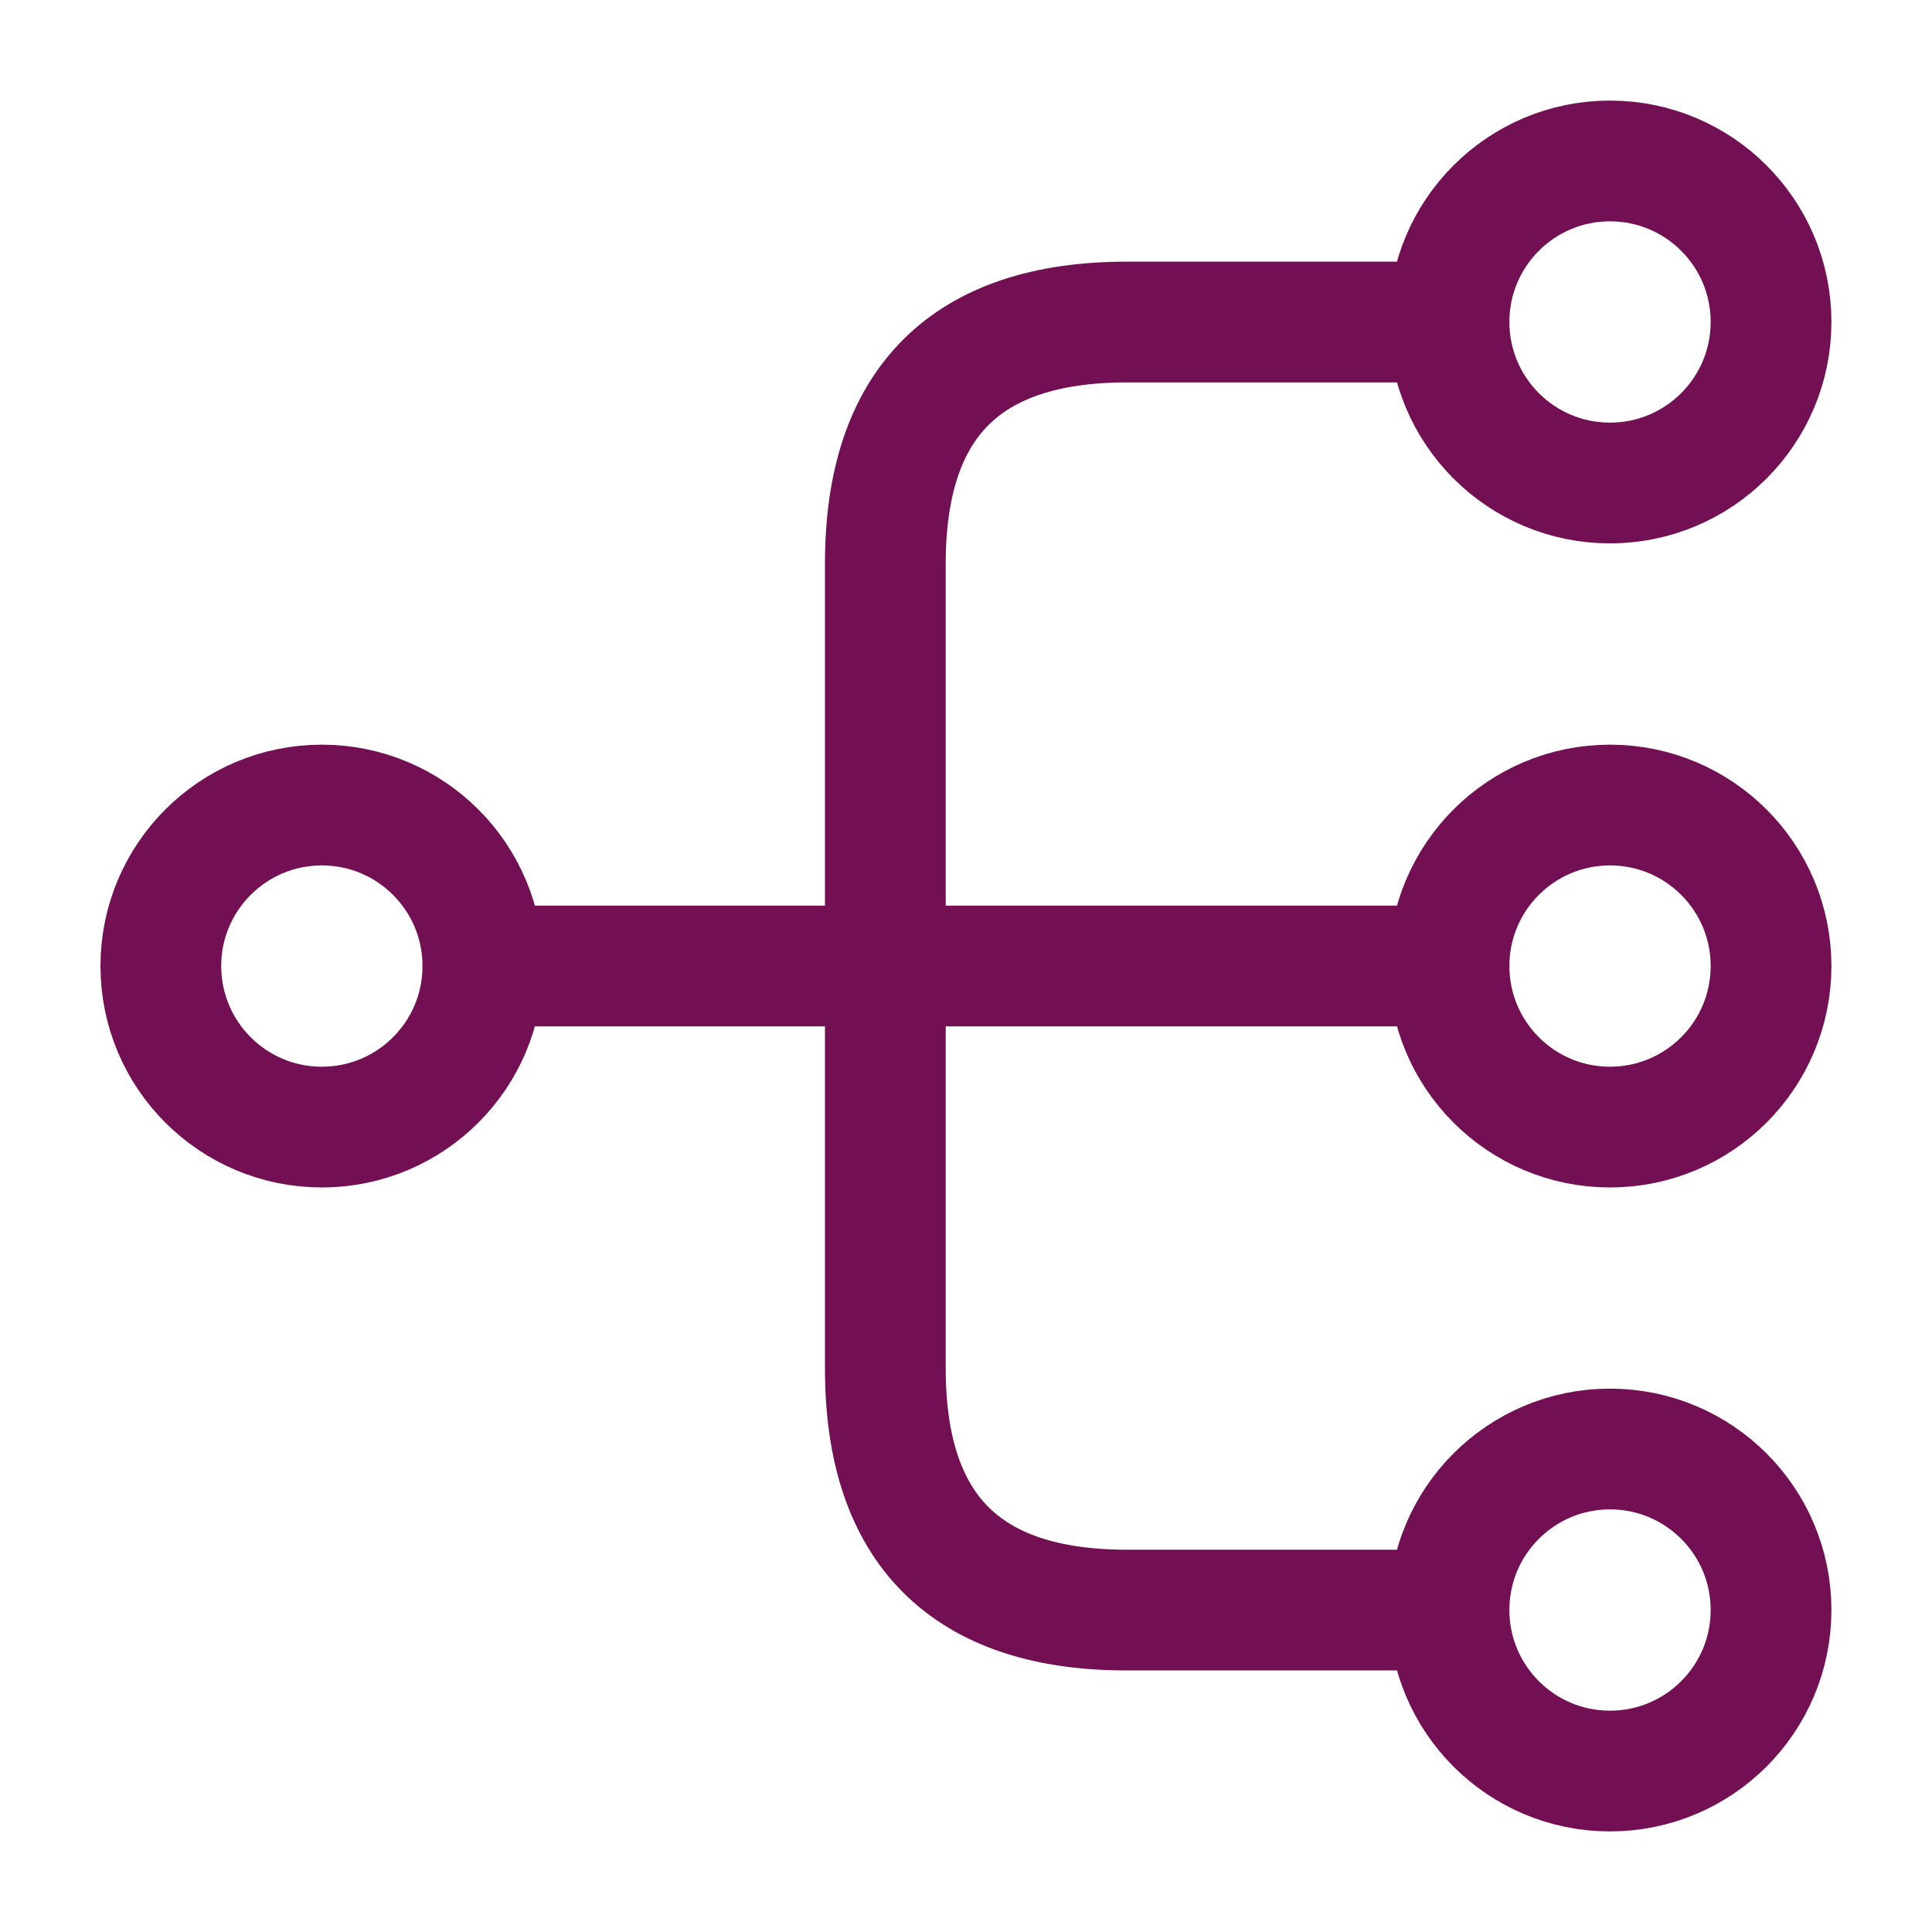 <svg width="16" height="16" viewBox="0 0 16 16" fill="none" xmlns="http://www.w3.org/2000/svg">
<path d="M13.333 9.334C14.07 9.334 14.667 8.737 14.667 8C14.667 7.264 14.07 6.667 13.333 6.667C12.597 6.667 12 7.264 12 8C12 8.737 12.597 9.334 13.333 9.334Z" stroke="#731054" stroke-linecap="round" stroke-linejoin="round"/>
<path d="M13.333 4C14.07 4 14.667 3.403 14.667 2.666C14.667 1.93 14.07 1.333 13.333 1.333C12.597 1.333 12 1.93 12 2.666C12 3.403 12.597 4 13.333 4Z" stroke="#731054" stroke-linecap="round" stroke-linejoin="round"/>
<path d="M13.333 14.667C14.07 14.667 14.667 14.07 14.667 13.333C14.667 12.597 14.07 12 13.333 12C12.597 12 12 12.597 12 13.333C12 14.07 12.597 14.667 13.333 14.667Z" stroke="#731054" stroke-linecap="round" stroke-linejoin="round"/>
<path d="M2.665 9.334C3.402 9.334 3.999 8.737 3.999 8C3.999 7.264 3.402 6.667 2.665 6.667C1.929 6.667 1.332 7.264 1.332 8C1.332 8.737 1.929 9.334 2.665 9.334Z" stroke="#731054" stroke-linecap="round" stroke-linejoin="round"/>
<path d="M4 8H12" stroke="#731054" stroke-linecap="round" stroke-linejoin="round"/>
<path d="M11.999 2.667H9.332C7.999 2.667 7.332 3.334 7.332 4.667V11.334C7.332 12.667 7.999 13.334 9.332 13.334H11.999" stroke="#731054" stroke-linecap="round" stroke-linejoin="round"/>
</svg>
